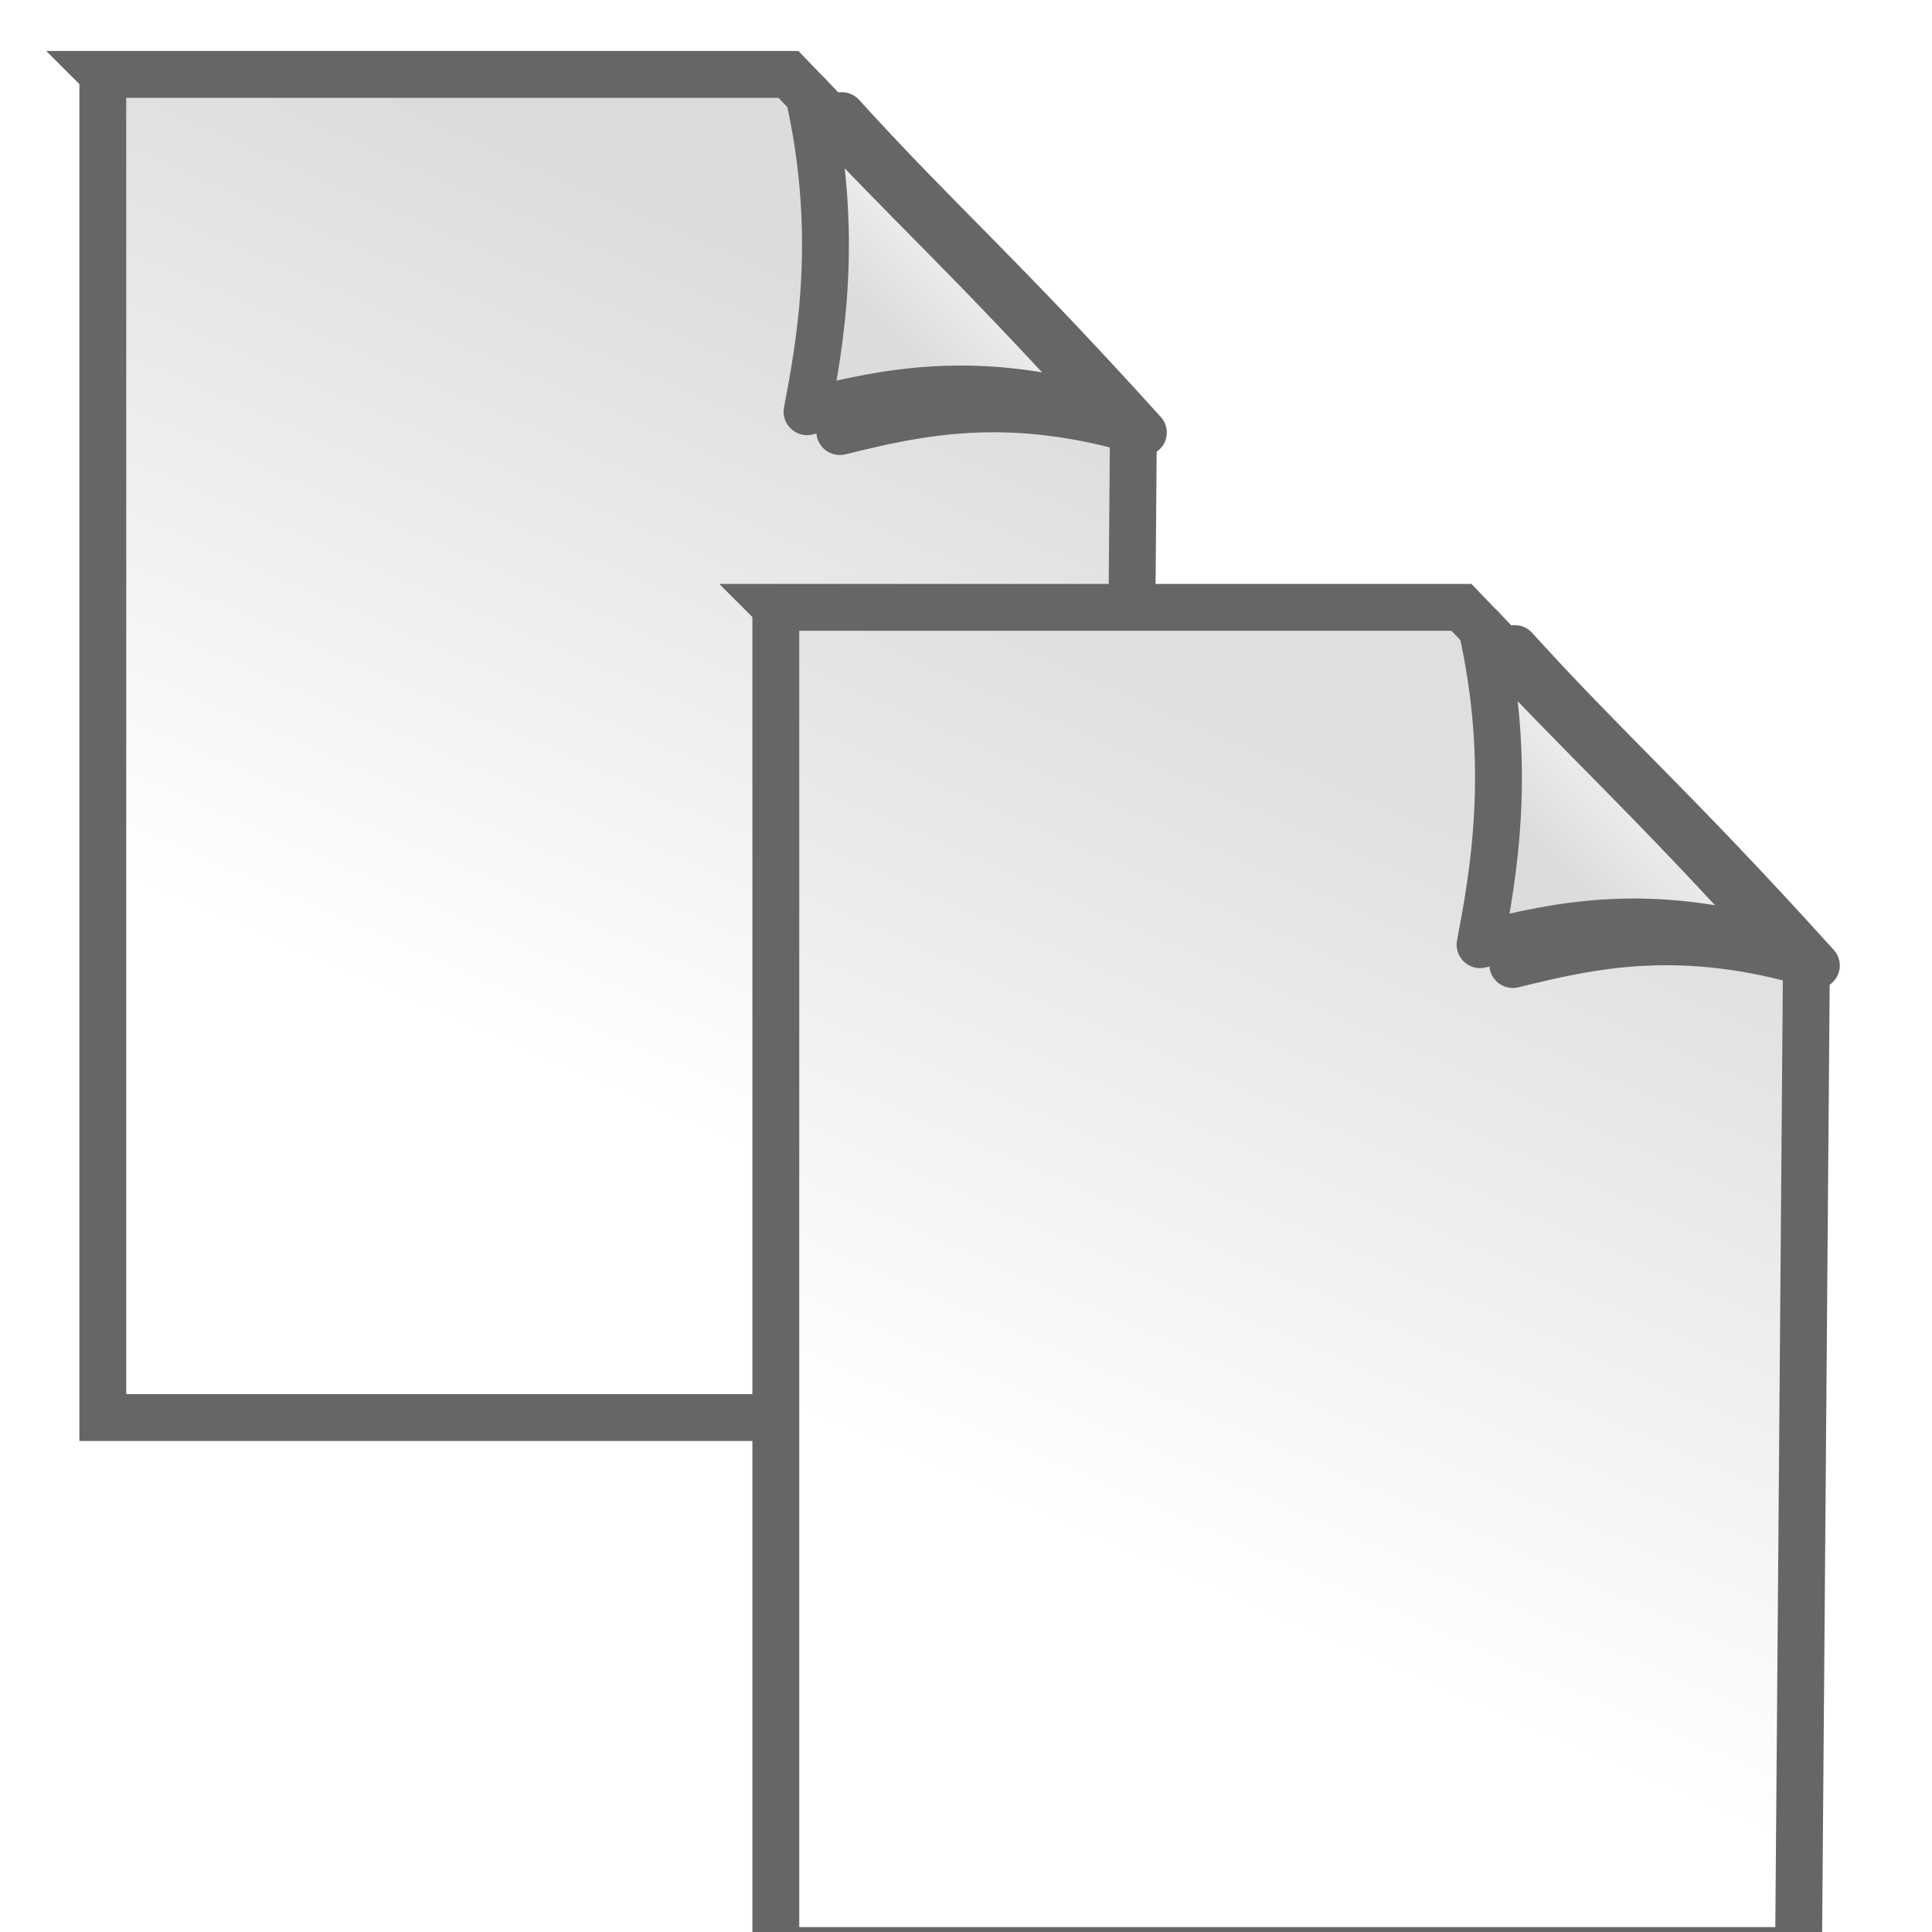 <?xml version="1.0" encoding="UTF-8" standalone="no"?>
<svg xmlns:rdf="http://www.w3.org/1999/02/22-rdf-syntax-ns#" xmlns="http://www.w3.org/2000/svg" version="1.1" xmlns:cc="http://creativecommons.org/ns#" xmlns:xlink="http://www.w3.org/1999/xlink" viewBox="0 0 16 16" xmlns:dc="http://purl.org/dc/elements/1.1/">
<defs>
<linearGradient id="c" y2="-2104.9" gradientUnits="userSpaceOnUse" x2="-2596.4" gradientTransform="matrix(.354 0 0 .35 838.93 1582.3)" y1="-2128.6" x1="-2585.9">
<stop stop-color="#dcdcdc" offset="0"/>
<stop stop-color="#fff" offset="1"/>
</linearGradient>
<filter id="e" style="color-interpolation-filters:sRGB" height="1.331" width="1.348" y="-.166" x="-.174">
<feGaussianBlur stdDeviation="0.823"/>
</filter>
<linearGradient id="a" y2="-2125.2" gradientUnits="userSpaceOnUse" x2="-2589.3" gradientTransform="matrix(.319 0 0 .316 748.88 1509)" y1="-2130.1" x1="-2584.4">
<stop stop-color="#fff" offset="0"/>
<stop stop-color="#dcdcdc" offset="1"/>
</linearGradient>
<linearGradient id="b" y2="-2104.9" gradientUnits="userSpaceOnUse" x2="-2596.4" gradientTransform="matrix(.354 0 0 .35 838.93 1582.3)" y1="-2128.6" x1="-2585.9">
<stop stop-color="#dfdfdf" offset="0"/>
<stop stop-color="#fff" offset="1"/>
</linearGradient>
<filter id="d" style="color-interpolation-filters:sRGB" height="1.331" width="1.348" y="-.166" x="-.174">
<feGaussianBlur stdDeviation="0.823"/>
</filter>
</defs>
<g transform="translate(-36.304 -231.76)">
<g transform="translate(188.74 -632.88)">
<g fill-rule="evenodd" transform="matrix(.761 0 0 .761 -86.255 230.27)" stroke="#666">
<path d="m-85.847 834.41h7.461l3.754 3.902-0.085 10.715h-11.13v-14.617z" stroke-width=".51" fill="url(#c)"/>
<path stroke-linejoin="round" d="m-2829.3-1828.3c1.068 4.792 0.384 8.54-0.06 10.889 2.635-0.654 5.74-1.385 10.35 0.03-4.97-5.549-6.997-7.256-10.29-10.919z" transform="matrix(.319 0 0 .316 824.74 1412.6)" filter="url(#e)" stroke-width="1.606" fill="#d3d3d3"/>
<path stroke-linejoin="round" d="m-78.164 834.64c0.341 1.514 0.122 2.698-0.019 3.441 0.841-0.207 1.832-0.438 3.304 0.009-1.586-1.753-2.233-2.293-3.285-3.45z" stroke-width=".51" fill="url(#a)"/>
<g transform="translate(7.324 5.8)">
<path d="m-85.847 834.41h7.461l3.754 3.902-0.085 10.715h-11.13v-14.617z" stroke-width=".51" fill="url(#b)"/>
<path stroke-linejoin="round" d="m-2829.3-1828.3c1.068 4.792 0.384 8.54-0.06 10.889 2.635-0.654 5.74-1.385 10.35 0.03-4.97-5.549-6.997-7.256-10.29-10.919z" transform="matrix(.319 0 0 .316 824.74 1412.6)" filter="url(#d)" stroke-width="1.606" fill="#d3d3d3"/>
<path stroke-linejoin="round" d="m-78.164 834.64c0.341 1.514 0.122 2.698-0.019 3.441 0.841-0.207 1.832-0.438 3.304 0.009-1.586-1.753-2.233-2.293-3.285-3.45z" stroke-width=".51" fill="url(#a)"/>
</g>
</g>
<rect style="color:#000000" height="16" width="16" y="864.65" x="-152.43" fill="none"/>
</g>
</g>
</svg>
